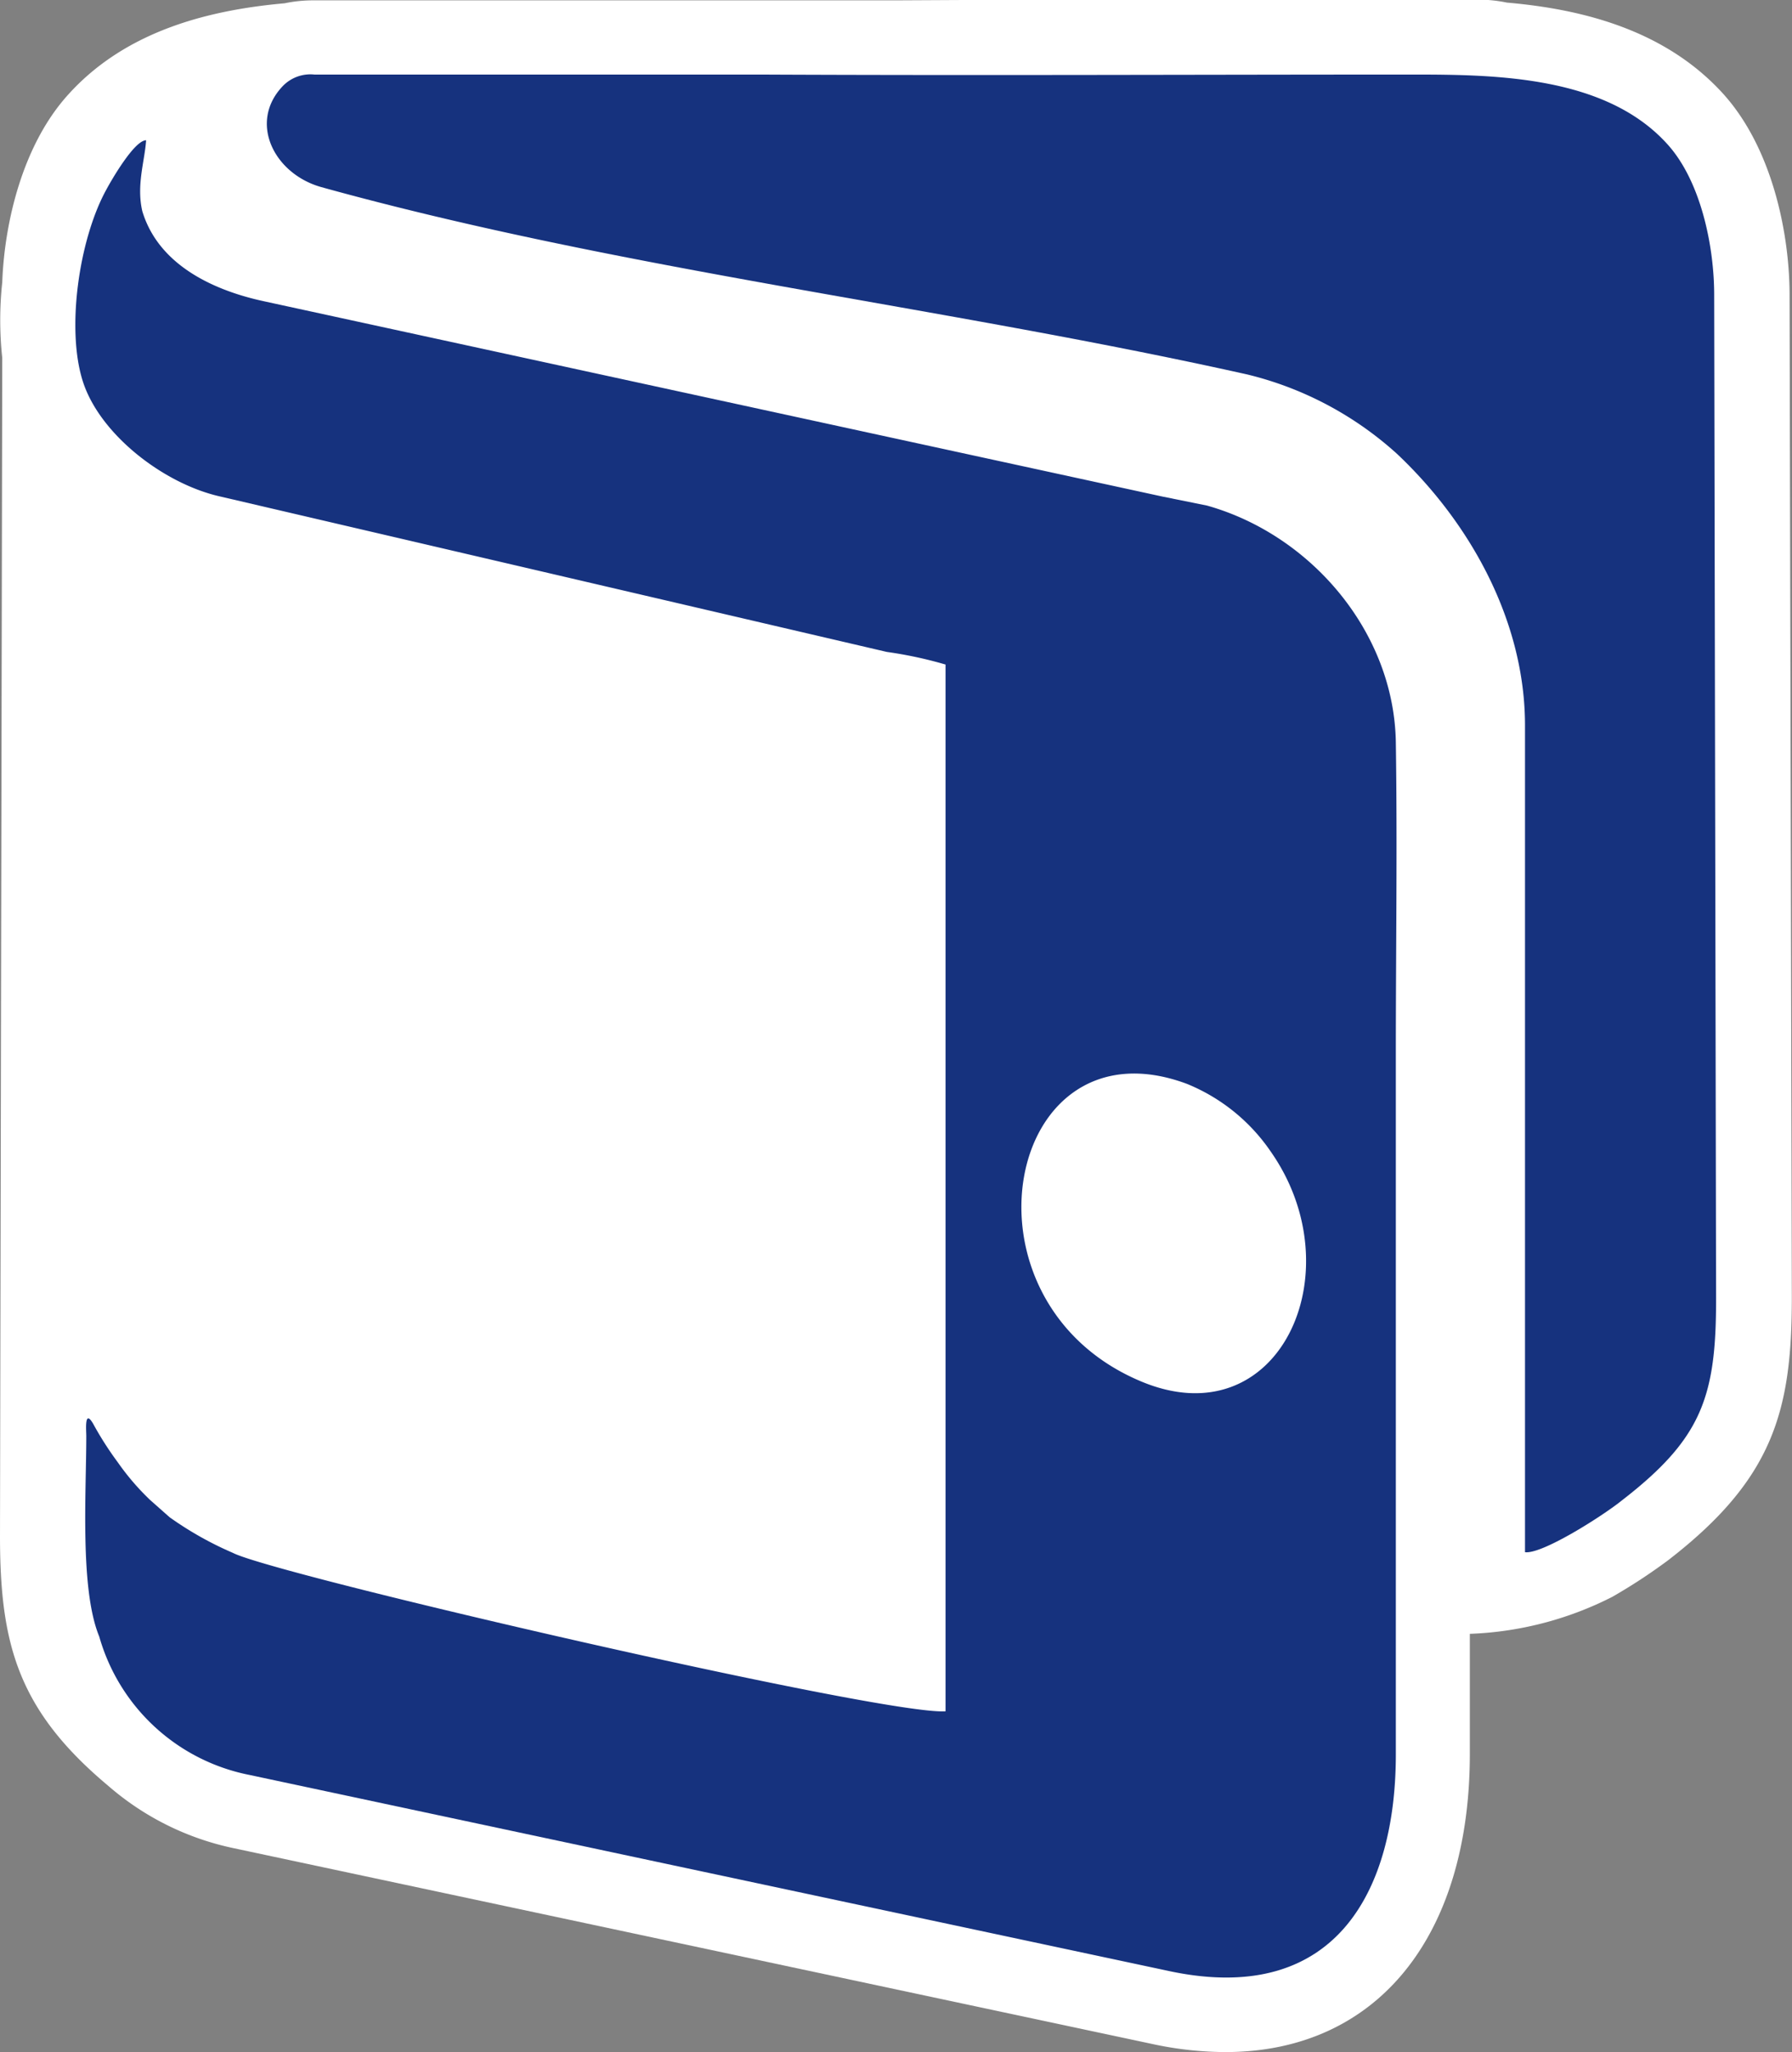 <svg id="Layer_1" data-name="Layer 1" xmlns="http://www.w3.org/2000/svg" viewBox="0 0 103.63 118.65"><rect x="0" y="0" width="103.63" height="118.65" fill="#808080" stroke="none"/><defs><style>.cls-1{fill:#fff;}.cls-2{fill:#16327e;}</style></defs><title>mobillet-02</title><path class="cls-1" d="M116.68,22.75c0-3.58-1-8.53-3.87-11.68-3.39-3.71-8.22-4.87-12.48-5.24a8.11,8.11,0,0,0-1.72-.17H72.79L65,5.7c-2.79,0-5.36,0-7.8,0H31.37a8.11,8.11,0,0,0-1.72.17c-4.26.38-9.11,1.53-12.48,5.24C14.52,14,13.45,18.49,13.32,22a20.44,20.44,0,0,0,0,4.37L13.19,94.47c0,6.2,1,10.05,6.24,14.44a16.08,16.08,0,0,0,7.31,3.63L80,123.89a20.3,20.3,0,0,0,4.05.43c8.72,0,14.14-6.61,14.14-17.25v-6.93A19.73,19.73,0,0,0,106.43,98a32.27,32.27,0,0,0,3.22-2.11c6.08-4.69,7.16-8.63,7.16-15.16Z" transform="translate(-13.19 -5.68)"/><path class="cls-2" d="M67.87,44.1l0,60.52c-3.66.23-38.81-7.91-41.21-9.16A19.73,19.73,0,0,1,23,93.4l-1.13-1A14.35,14.35,0,0,1,20,90.22,18.94,18.94,0,0,1,18.58,88c-0.52-.9-0.4.38-0.4,0.7,0,3.29-.38,8.86.75,11.6a11.3,11.3,0,0,0,8.7,8l53.28,11.36c9.67,2,13-4.86,13-12.55V66.6c0-6,.09-12,0-18-0.1-6.37-4.9-12-10.92-13.69l-2.57-.52-52-11.3c-2.49-.54-6-1.88-7-5.2-0.35-1.51.14-2.9,0.22-4.1-0.69,0-2.05,2.38-2.31,2.87C17.75,19.54,17,24.77,18,27.79s4.63,5.83,7.86,6.58l38.61,9A23.86,23.86,0,0,1,67.87,44.1Z" transform="translate(-13.19 -5.68)"/><path class="cls-2" d="M101.38,47.62V95.42c1,0.13,4.54-2.13,5.61-3,4.63-3.58,5.45-6,5.44-11.7l-0.11-58c0-2.75-.75-6.57-2.73-8.73-3.54-3.89-9.79-4-14.63-4-12.59,0-25.19.06-37.78,0H31.37a2.22,2.22,0,0,0-1.83.67c-2,2.1-.5,5.08,2.24,5.84,17.37,4.81,35.81,6.87,53.54,10.83A19.85,19.85,0,0,1,94,31.94C98.29,36,101.38,41.67,101.38,47.62Z" transform="translate(-13.19 -5.68)"/><path class="cls-1" d="M79.14,85.53c8,3.39,12.43-6.3,7.53-13.28a10.78,10.78,0,0,0-4.85-3.91C71.33,64.44,68.1,80.87,79.14,85.53Z" transform="translate(-13.19 -5.68)"/></svg>
